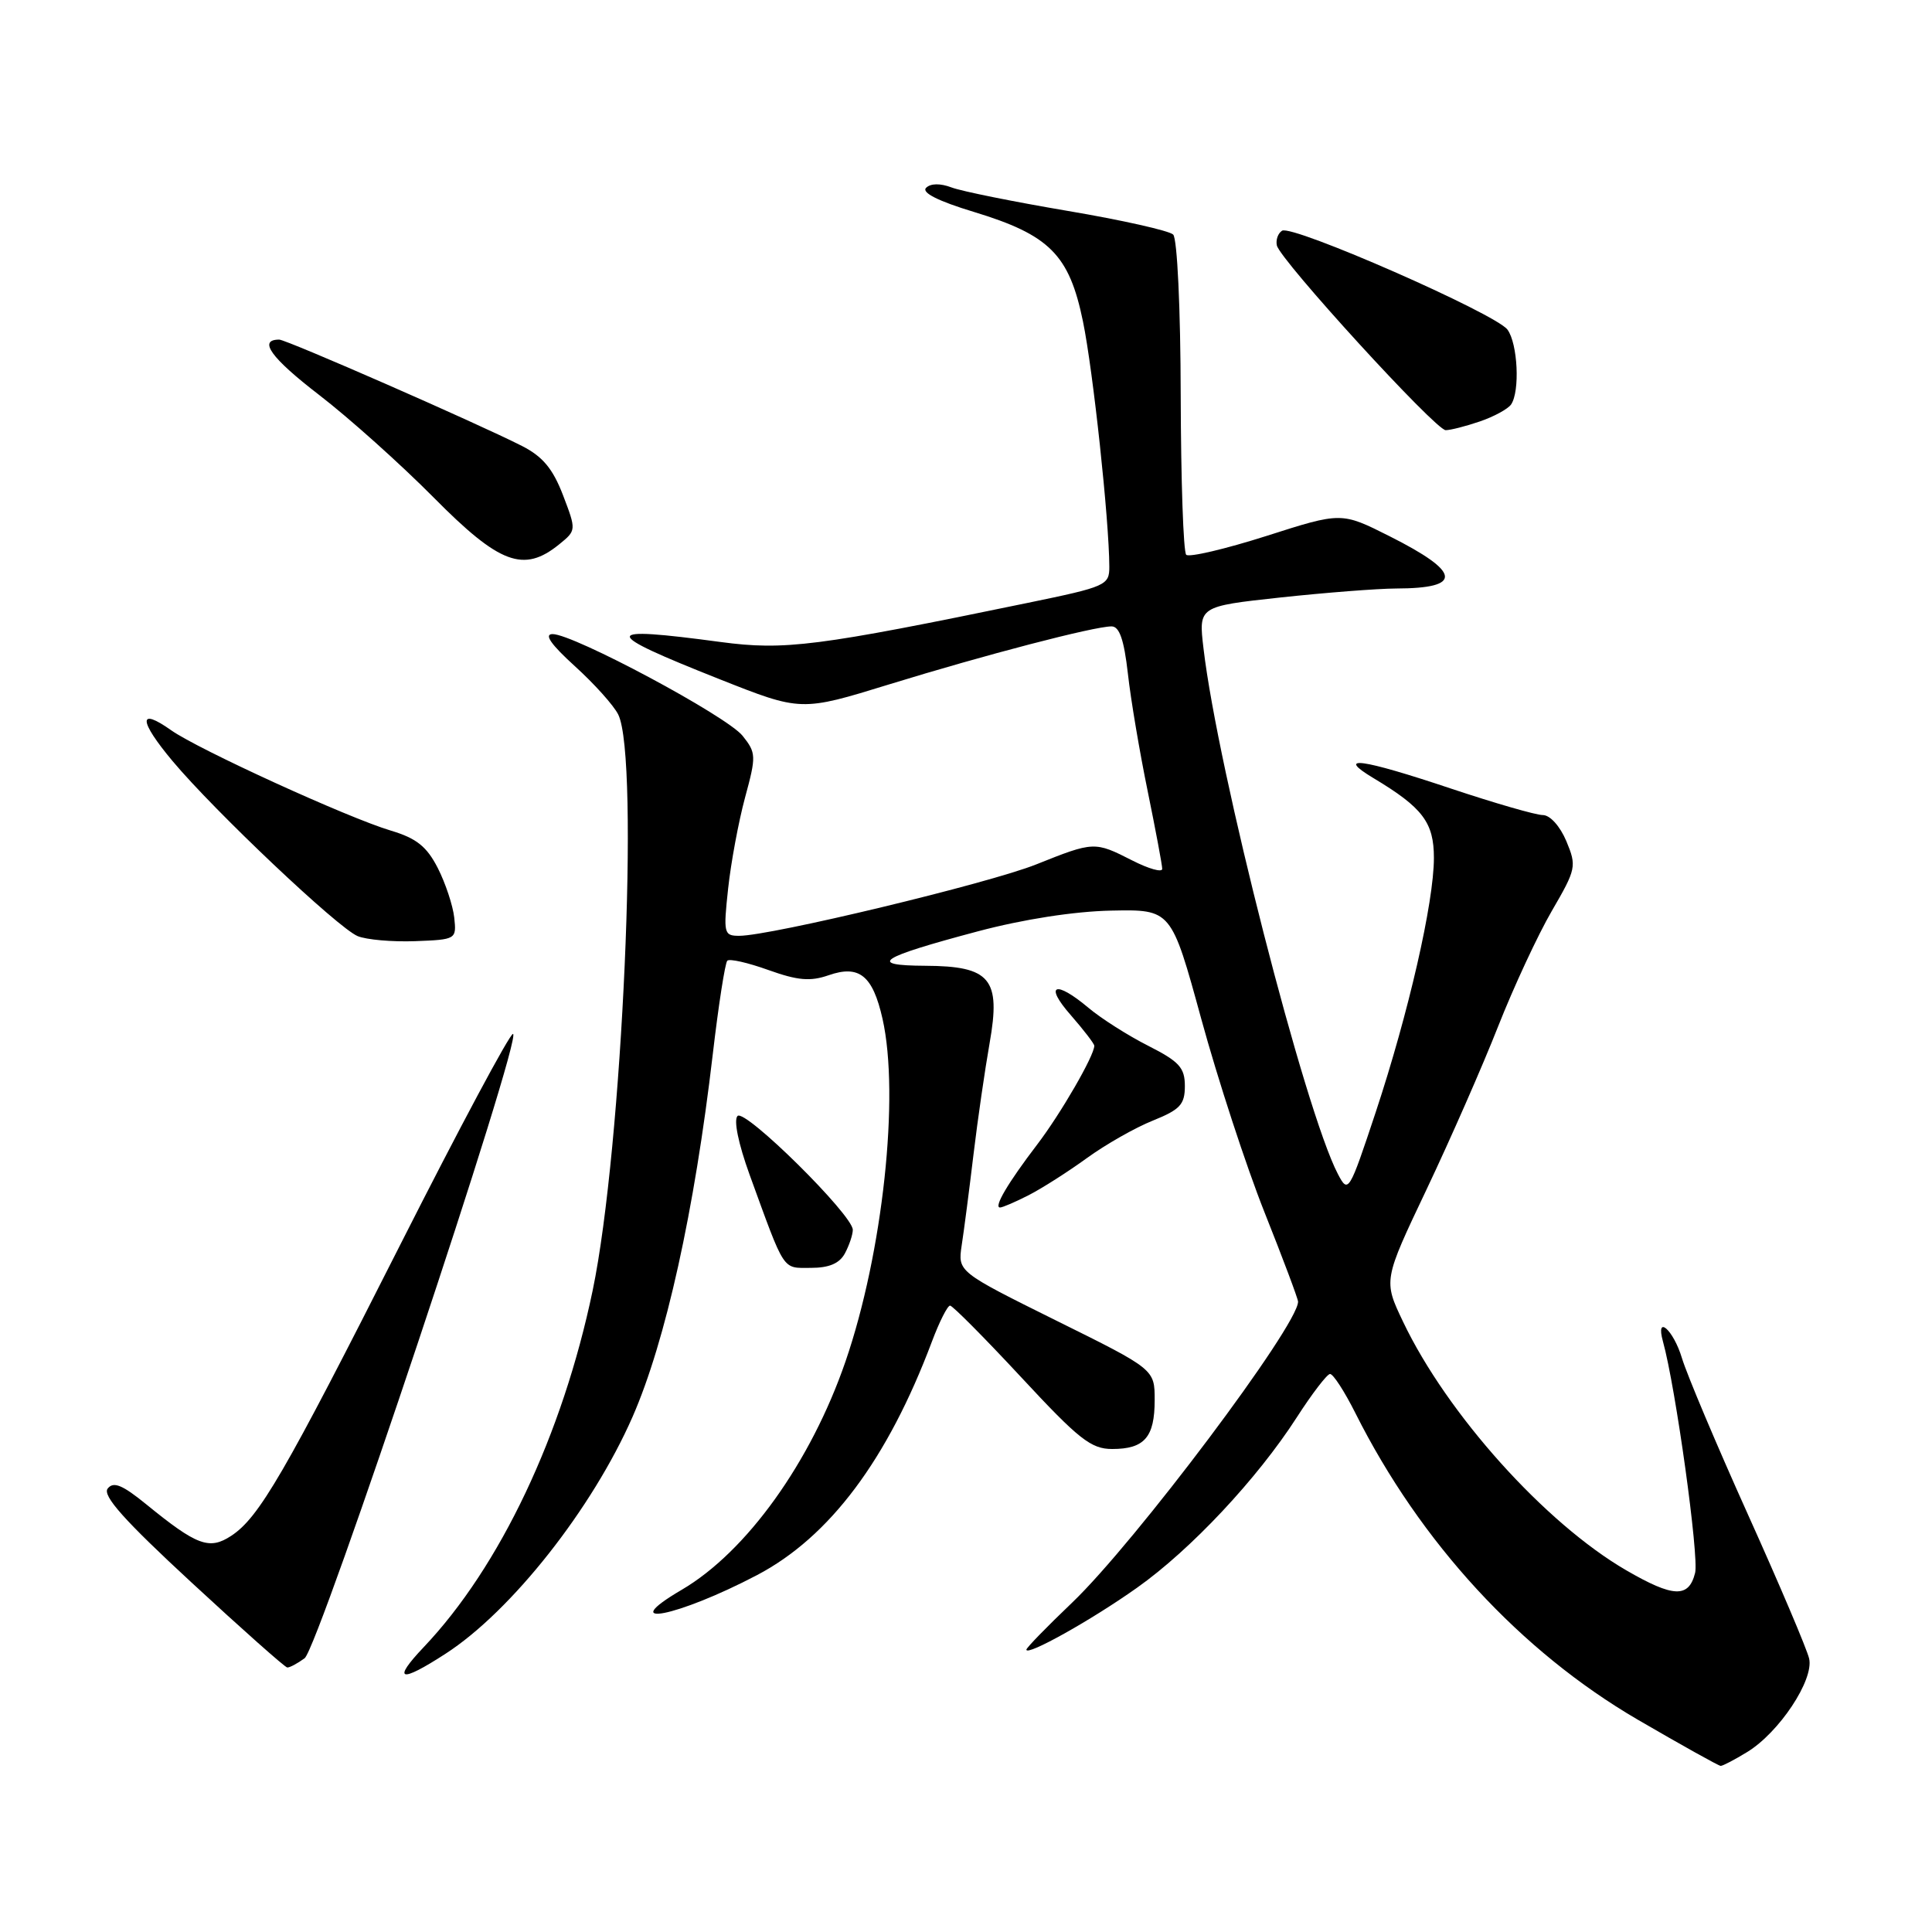 <?xml version="1.0" encoding="UTF-8" standalone="no"?>
<!DOCTYPE svg PUBLIC "-//W3C//DTD SVG 1.1//EN" "http://www.w3.org/Graphics/SVG/1.1/DTD/svg11.dtd" >
<svg xmlns="http://www.w3.org/2000/svg" xmlns:xlink="http://www.w3.org/1999/xlink" version="1.1" viewBox="0 0 256 256">
 <g >
 <path fill="currentColor"
d=" M 231.50 232.16 C 235.75 229.57 240.37 222.60 239.72 219.77 C 239.43 218.52 235.79 209.95 231.63 200.72 C 227.47 191.49 223.53 182.15 222.87 179.97 C 221.74 176.20 219.33 174.08 220.35 177.75 C 222.03 183.80 225.15 206.28 224.61 208.42 C 223.77 211.77 221.73 211.69 215.50 208.08 C 204.74 201.84 191.73 187.35 185.91 175.13 C 183.30 169.66 183.30 169.66 189.04 157.58 C 192.19 150.94 196.46 141.22 198.51 136.00 C 200.57 130.78 203.77 123.89 205.62 120.71 C 208.86 115.14 208.93 114.78 207.55 111.46 C 206.71 109.47 205.39 108.00 204.43 108.00 C 203.51 108.00 198.05 106.42 192.29 104.50 C 180.34 100.50 176.87 100.03 182.00 103.11 C 188.52 107.02 190.00 108.98 190.00 113.68 C 190.00 119.58 186.64 134.23 182.29 147.37 C 178.76 158.00 178.65 158.18 177.28 155.57 C 172.91 147.22 161.36 102.06 159.47 85.92 C 158.81 80.35 158.81 80.35 169.66 79.17 C 175.62 78.53 182.53 77.99 185.00 77.98 C 193.89 77.96 193.62 75.83 184.12 71.05 C 177.74 67.84 177.74 67.84 167.80 71.02 C 162.33 72.76 157.55 73.88 157.18 73.51 C 156.80 73.14 156.48 63.65 156.45 52.42 C 156.43 40.87 155.99 31.60 155.45 31.08 C 154.93 30.57 148.65 29.16 141.50 27.95 C 134.35 26.74 127.41 25.34 126.09 24.84 C 124.59 24.27 123.31 24.29 122.71 24.89 C 122.08 25.52 124.32 26.65 129.01 28.07 C 139.08 31.13 141.68 33.74 143.50 42.60 C 144.84 49.11 146.97 68.92 146.99 75.08 C 147.00 77.55 146.57 77.74 136.25 79.87 C 108.24 85.66 103.97 86.20 95.50 85.07 C 79.49 82.92 79.46 83.70 95.33 89.99 C 106.15 94.28 106.15 94.28 117.83 90.68 C 130.52 86.77 144.97 83.00 147.29 83.00 C 148.33 83.00 148.94 84.77 149.45 89.25 C 149.83 92.69 151.02 99.71 152.08 104.86 C 153.13 110.01 154.00 114.63 154.00 115.13 C 154.00 115.63 152.22 115.13 150.04 114.02 C 145.05 111.48 144.95 111.48 137.30 114.54 C 131.03 117.05 102.11 124.00 97.95 124.00 C 95.91 124.00 95.84 123.68 96.48 117.75 C 96.85 114.31 97.86 108.88 98.72 105.69 C 100.22 100.17 100.20 99.76 98.40 97.50 C 96.31 94.88 75.95 83.99 73.21 84.02 C 72.05 84.03 73.01 85.40 76.17 88.27 C 78.74 90.60 81.33 93.48 81.92 94.68 C 84.77 100.45 82.47 152.11 78.53 171.00 C 74.54 190.12 66.26 207.60 56.15 218.25 C 51.90 222.73 52.98 223.06 59.05 219.12 C 67.77 213.48 78.48 199.90 83.82 187.73 C 88.20 177.72 92.02 160.47 94.45 139.66 C 95.21 133.15 96.08 127.59 96.37 127.30 C 96.66 127.00 99.11 127.56 101.81 128.53 C 105.69 129.92 107.36 130.07 109.78 129.23 C 113.85 127.81 115.64 129.24 116.94 135.00 C 119.23 145.17 116.98 166.03 112.03 180.41 C 107.44 193.74 98.93 205.61 90.34 210.65 C 81.42 215.88 89.75 214.25 100.31 208.71 C 109.94 203.65 117.61 193.40 123.49 177.75 C 124.47 175.14 125.55 173.00 125.89 173.00 C 126.22 173.00 130.47 177.28 135.32 182.50 C 142.95 190.72 144.57 192.00 147.37 192.00 C 151.65 192.00 153.00 190.44 153.00 185.52 C 153.00 181.44 153.00 181.44 139.95 174.98 C 126.91 168.51 126.91 168.51 127.43 165.01 C 127.73 163.08 128.43 157.68 128.99 153.00 C 129.55 148.32 130.52 141.67 131.13 138.21 C 132.64 129.69 131.24 128.01 122.60 127.97 C 114.87 127.93 116.45 126.90 129.56 123.41 C 135.58 121.81 142.33 120.76 147.25 120.66 C 155.20 120.50 155.20 120.50 159.17 135.00 C 161.35 142.97 165.12 154.52 167.56 160.65 C 170.00 166.78 172.00 172.10 172.00 172.48 C 172.00 175.64 150.40 204.40 142.04 212.38 C 138.72 215.55 136.00 218.34 136.00 218.59 C 136.00 219.49 144.64 214.66 150.64 210.40 C 157.77 205.36 166.59 195.95 171.83 187.81 C 173.85 184.67 175.83 182.09 176.23 182.06 C 176.64 182.03 178.15 184.36 179.60 187.25 C 188.22 204.42 201.46 218.79 217.00 227.86 C 222.78 231.22 227.72 233.98 228.00 233.99 C 228.28 233.99 229.85 233.17 231.50 232.16 Z  M 40.36 219.73 C 42.23 218.36 69.39 137.00 67.97 137.00 C 67.53 137.00 60.85 149.49 53.13 164.75 C 37.65 195.36 34.32 201.09 30.63 203.51 C 27.73 205.41 26.09 204.80 19.38 199.33 C 16.21 196.75 15.04 196.27 14.27 197.24 C 13.54 198.17 16.45 201.44 25.39 209.70 C 32.05 215.86 37.75 220.92 38.06 220.95 C 38.37 220.98 39.40 220.43 40.36 219.73 Z  M 111.96 166.07 C 112.53 165.00 113.00 163.60 113.00 162.96 C 113.00 160.99 98.72 146.88 97.73 147.87 C 97.19 148.41 97.84 151.55 99.32 155.64 C 104.08 168.71 103.61 168.00 107.44 168.00 C 109.87 168.00 111.24 167.41 111.96 166.07 Z  M 136.30 158.37 C 138.06 157.47 141.53 155.26 144.02 153.45 C 146.50 151.65 150.44 149.41 152.77 148.48 C 156.37 147.03 157.00 146.35 157.00 143.91 C 157.00 141.47 156.26 140.66 152.14 138.57 C 149.47 137.22 145.92 134.96 144.25 133.56 C 139.80 129.81 138.30 130.44 141.90 134.53 C 143.60 136.48 145.00 138.30 145.00 138.57 C 145.00 139.88 140.55 147.57 137.43 151.66 C 133.56 156.73 131.63 160.00 132.51 160.00 C 132.84 160.00 134.54 159.27 136.30 158.37 Z  M 60.19 121.59 C 60.01 119.98 59.03 117.03 58.01 115.02 C 56.55 112.17 55.19 111.08 51.82 110.07 C 46.13 108.38 26.27 99.30 22.69 96.77 C 18.29 93.65 18.36 95.46 22.86 100.84 C 28.45 107.51 44.78 122.96 47.39 124.04 C 48.55 124.52 51.98 124.82 55.00 124.71 C 60.44 124.50 60.50 124.47 60.19 121.59 Z  M 74.08 72.14 C 76.37 70.28 76.38 70.27 74.60 65.61 C 73.25 62.10 71.91 60.49 69.16 59.09 C 63.22 56.07 37.95 45.00 37.00 45.00 C 34.16 45.00 35.89 47.41 42.27 52.32 C 46.25 55.38 53.09 61.51 57.48 65.94 C 66.19 74.74 69.39 75.94 74.08 72.14 Z  M 196.10 55.84 C 197.97 55.20 199.83 54.18 200.23 53.59 C 201.42 51.84 201.11 45.53 199.75 43.68 C 198.19 41.56 171.24 29.73 169.88 30.57 C 169.34 30.91 169.03 31.79 169.19 32.52 C 169.64 34.48 190.22 57.00 191.56 57.00 C 192.19 57.00 194.23 56.48 196.10 55.84 Z "/>
</g>
</svg>